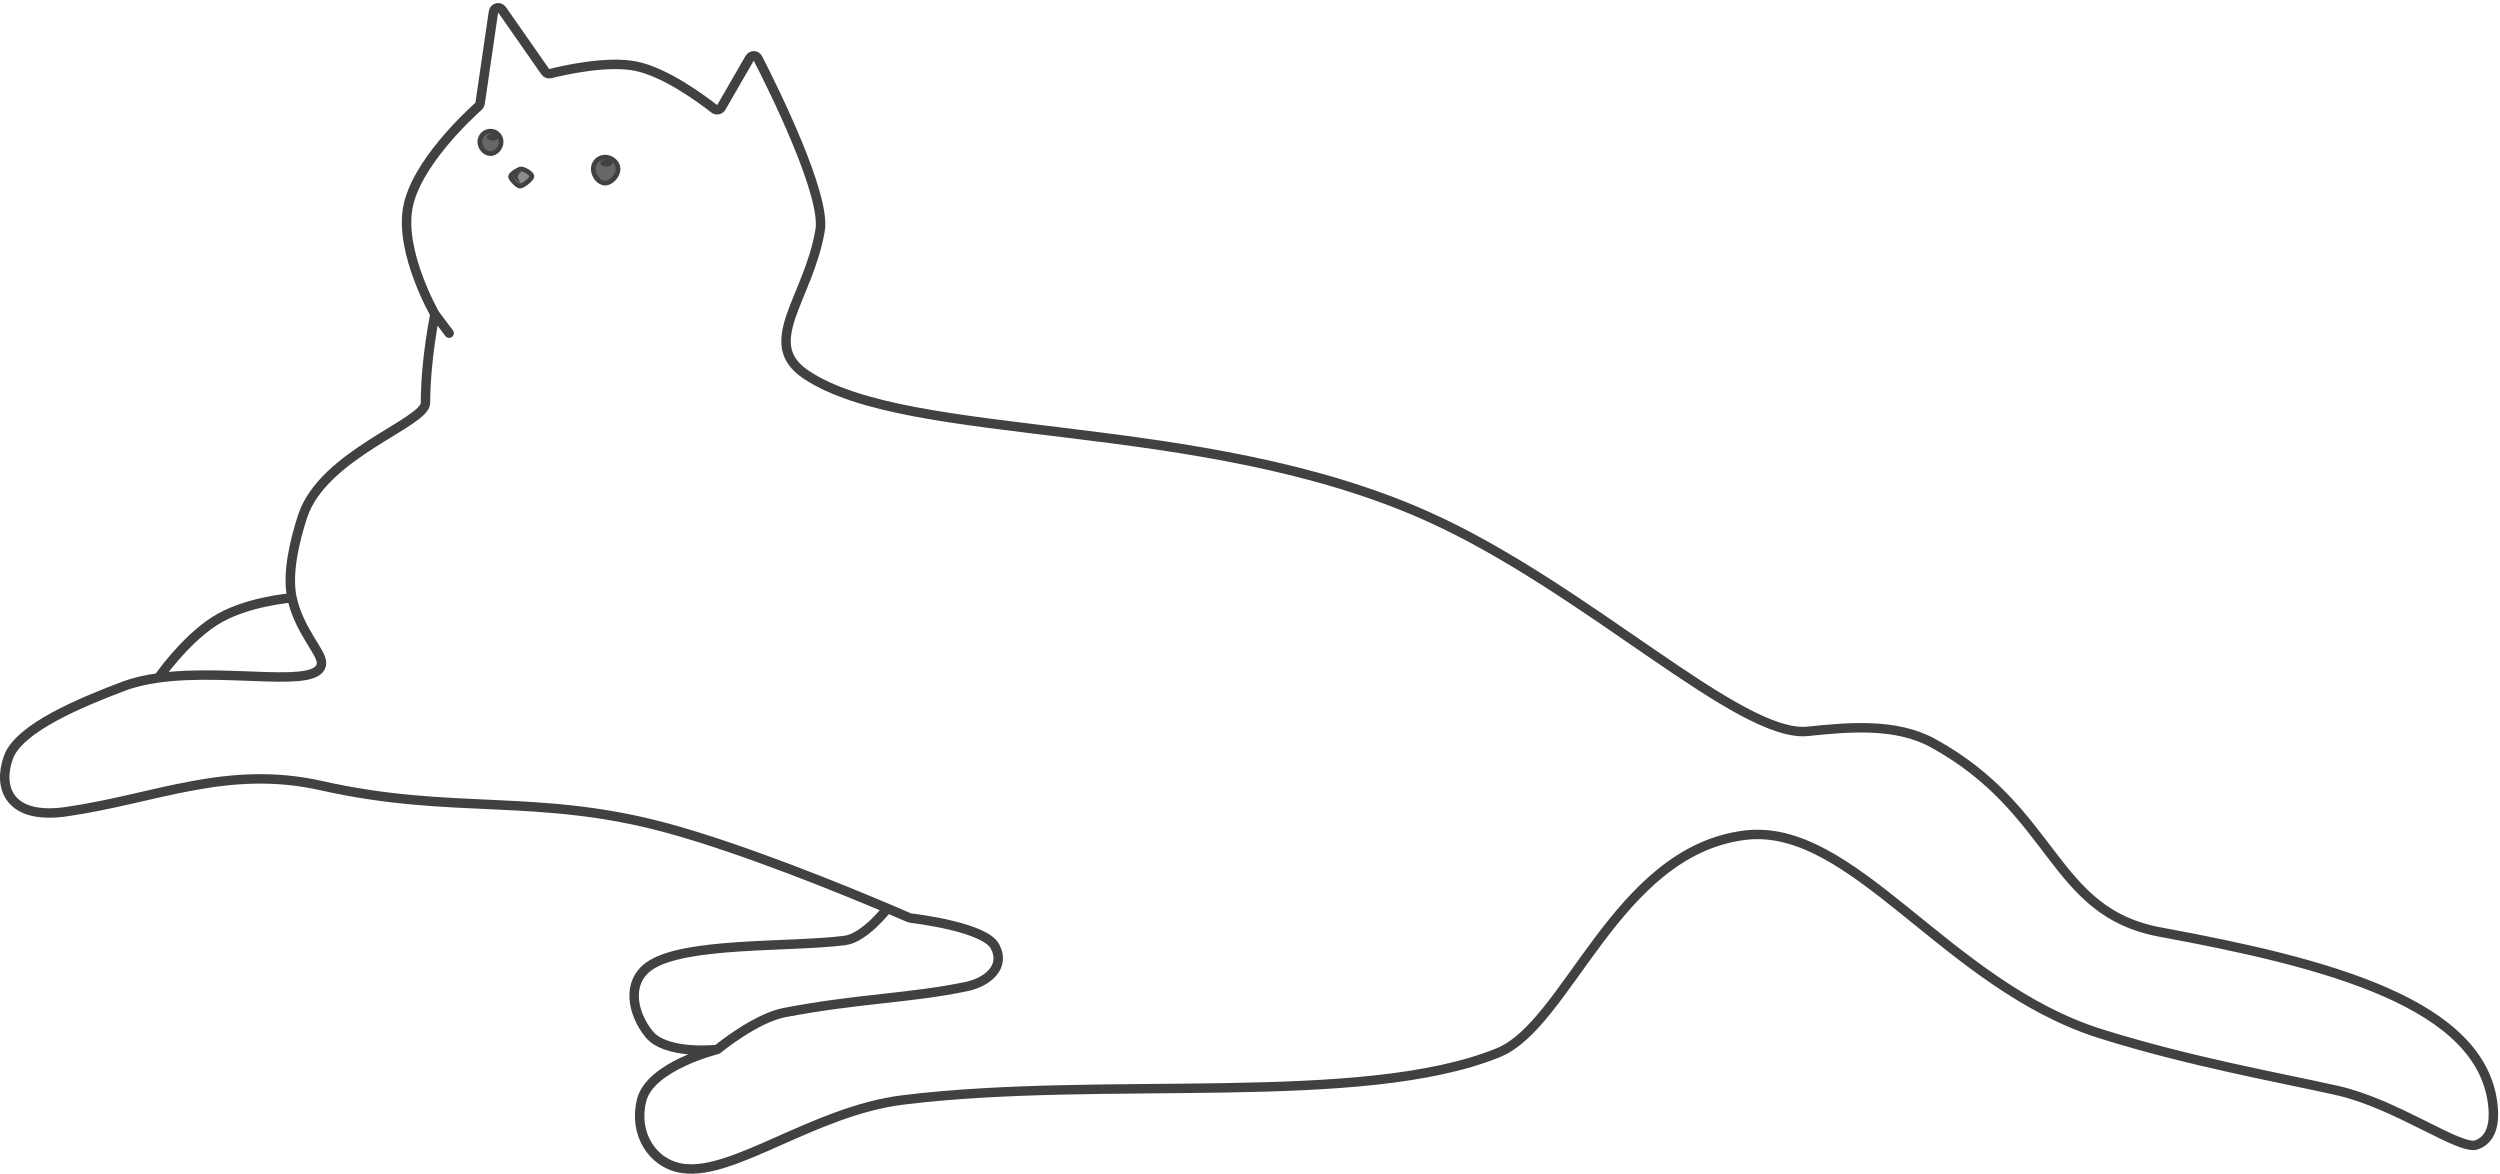 <svg width="1058" height="497" viewBox="0 0 1058 497" fill="none" xmlns="http://www.w3.org/2000/svg">
<path d="M184.069 133C184.069 133 180.069 152.19 180.069 170.5C180.069 179 136.672 192.237 128.069 218.5C124.791 228.505 121.329 242.606 123.569 253M184.069 133L190.069 141M184.069 133C184.069 133 169.148 107.091 172.569 88C175.907 69.369 198.693 48.395 202.523 44.981C202.882 44.661 203.107 44.238 203.177 43.761L208.839 4.993C209.101 3.201 211.421 2.652 212.458 4.137L220.569 15.75L230.759 30.34C231.244 31.035 232.103 31.353 232.925 31.145C238.073 29.843 256.737 25.525 269.069 28C281.584 30.511 296.973 41.903 302.218 46.014C303.195 46.781 304.637 46.515 305.258 45.439L317.262 24.632C318.048 23.27 320 23.277 320.718 24.676C327.094 37.1 349.648 82.454 347.069 97.5C342.095 126.513 321.187 145.17 341.069 158.5C385.069 188 507.933 175.421 604.069 218.5C671.31 248.632 736.069 312.5 765.069 309.5C782.441 307.703 802.365 305.872 818.069 314.5C870.069 343.069 868.167 385.966 914.069 394.431C984.569 407.431 1051.07 424.5 1055.07 468.5C1055.69 475.292 1054.49 482.206 1048.07 484.5C1041.07 487 1014.29 467.162 989.069 461.5C964.569 456 926.869 449.345 889.069 437.5C823.465 416.942 784.069 347.5 738.069 353.5C683.827 360.575 663.569 433.5 634.069 445.5C576.303 468.998 467.069 455 382.069 465.5C344.682 470.118 310.569 497.5 289.069 494.5C275.968 492.672 267.93 479.571 271.569 465.5C275.305 451.055 303.569 444.129 303.569 444.129M375.569 384.421C380.557 386.531 383.848 387.965 384.79 388.378C384.976 388.459 385.158 388.51 385.36 388.534C388.543 388.912 416.823 392.48 421.069 400.5C425.865 409.56 417.324 415.78 409.069 417.5C385.069 422.5 363.569 422.5 332.069 428.5C319.599 430.875 303.569 444.129 303.569 444.129M375.569 384.421C356.943 376.542 314.651 359.237 282.569 350.5C227.4 335.476 191.852 345.051 136.069 332.5C96.069 323.5 66.069 338 28.069 343.5C3.822 347.009 -1.059 333.355 3.569 320.5C8.069 308 34.589 297.146 52.069 290.5C56.66 288.754 61.742 287.605 67.069 286.869M375.569 384.421C375.569 384.421 365.956 396.929 357.569 398C334.069 401 289.069 398.5 274.569 409C265.238 415.757 267.418 428.468 274.569 437.5C281.78 446.608 303.569 444.129 303.569 444.129M123.569 253C126.523 266.707 136.069 275.95 136.069 280.5C136.069 291.993 97.569 282.656 67.069 286.869M123.569 253C123.569 253 103.505 254.535 90.569 263C77.633 271.465 67.069 286.869 67.069 286.869" stroke="#414141" stroke-width="4" stroke-linecap="round" stroke-linejoin="round"/>
<path d="M212.069 60C212.069 62.6 209.946 65 207.569 65C205.192 65 203.069 62.6 203.069 60C203.069 57.515 205.084 55.5 207.569 55.5C210.054 55.5 212.069 57.515 212.069 60Z" fill="#414141" fill-opacity="0.8" stroke="#414141" stroke-width="2" stroke-linecap="round" stroke-linejoin="round"/>
<path d="M211.069 58C211.069 58.828 209.95 59.5 208.569 59.5C207.188 59.5 206.069 58.828 206.069 58C206.069 57.172 207.188 56.5 208.569 56.5C209.95 56.5 211.069 57.172 211.069 58Z" fill="#414141"/>
<path d="M261.569 71.5C261.569 72.855 260.904 74.375 259.821 75.571C258.734 76.769 257.359 77.5 256.069 77.5C254.798 77.5 253.559 76.789 252.602 75.612C251.646 74.436 251.069 72.904 251.069 71.5C251.069 68.739 253.307 66.5 256.069 66.5C258.936 66.5 261.569 68.838 261.569 71.5Z" fill="#414141" fill-opacity="0.8" stroke="#414141" stroke-width="2" stroke-linecap="round" stroke-linejoin="round"/>
<ellipse cx="256.569" cy="69" rx="2.5" ry="1.5" fill="#414141"/>
<path d="M225.069 74.614C225.069 73.23 221.609 71.5 220.571 71.5C219.533 71.5 216.208 73.576 216.073 74.614C215.939 75.652 218.841 78.52 219.879 78.766C220.917 79.011 225.069 75.998 225.069 74.614Z" fill="#414141" fill-opacity="0.6" stroke="#414141" stroke-width="2" stroke-linecap="round" stroke-linejoin="round"/>
<path d="M217.107 74.614C217.107 73.84 220.567 72.538 220.567 72.538C220.567 72.538 219.069 74.261 219.069 74.614C219.069 75.652 220.567 78 220.567 78C220.567 78 217.107 75.306 217.107 74.614Z" fill="#414141"/>
</svg>
